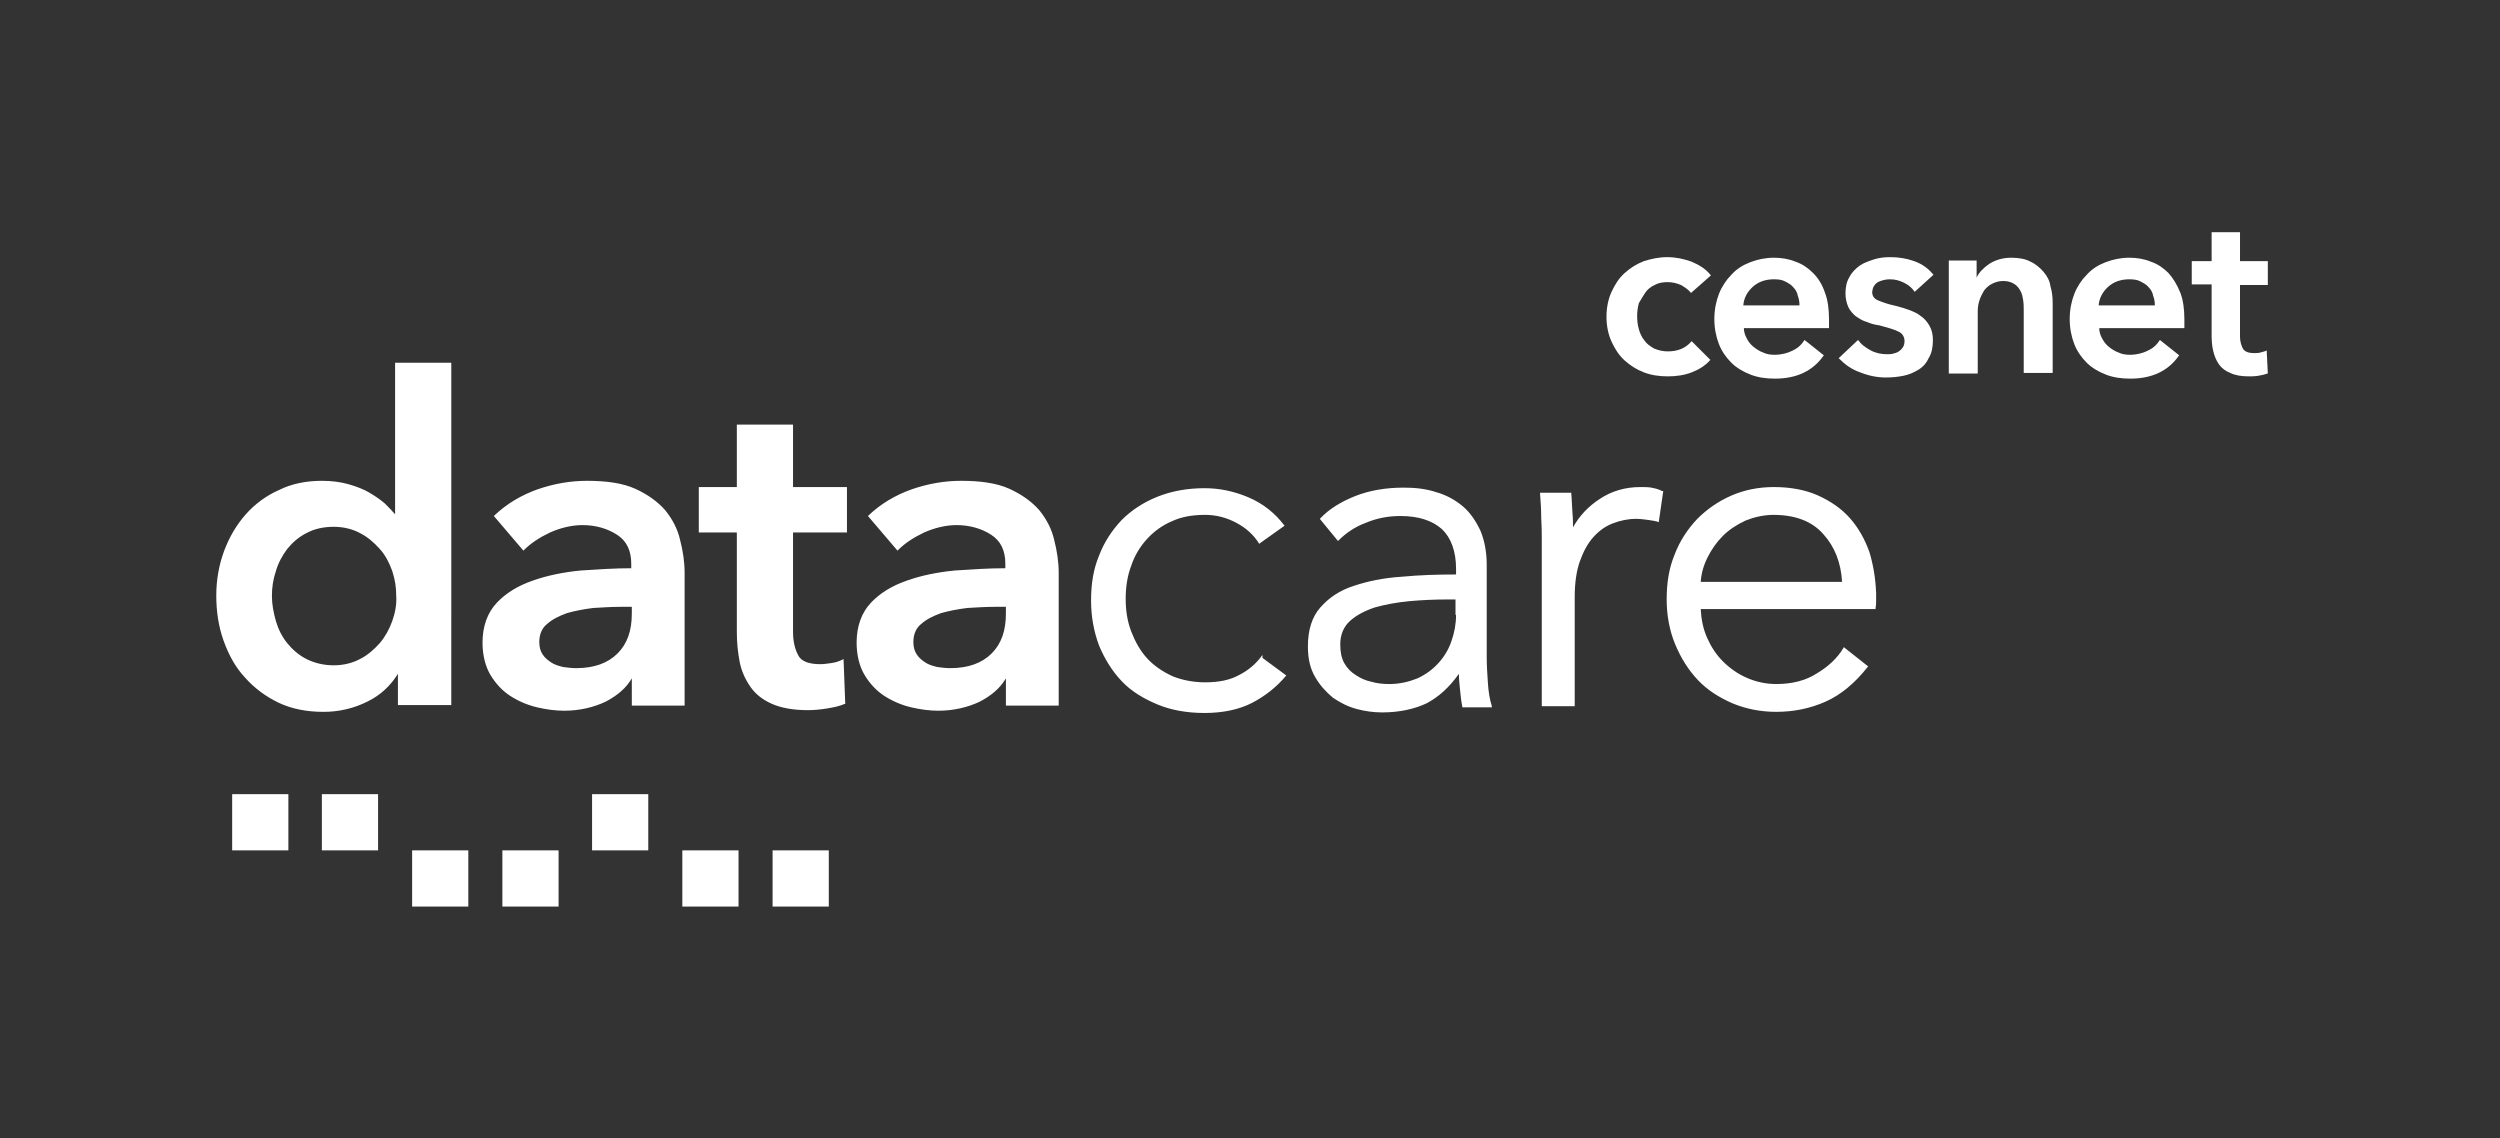 <?xml version="1.0" encoding="utf-8"?>
<!-- Generator: Adobe Illustrator 22.0.1, SVG Export Plug-In . SVG Version: 6.00 Build 0)  -->
<svg version="1.1" xmlns="http://www.w3.org/2000/svg" xmlns:xlink="http://www.w3.org/1999/xlink" x="0px" y="0px"
	 viewBox="0 0 440.4 200.5" style="enable-background:new 0 0 440.4 200.5;" xml:space="preserve">
<rect x="0" y="0" width="440.4" height="200.5" fill="#333333" stroke="none"/>
<style type="text/css">
	.st0{fill:none;}
	.st1{fill:#FFFFFF;}
</style>
<g id="Protection_Zone">
	<rect y="159.7" class="st0" width="40.8" height="40.8"/>
	<rect x="399.6" y="159.7" class="st0" width="40.8" height="40.8"/>
	<rect x="399.6" class="st0" width="40.8" height="40.8"/>
	<rect class="st0" width="40.8" height="40.8"/>
</g>
<g id="datacare">
	<g>
		<polygon class="st1" points="136.1,149.8 136.1,159.7 146,159.7 146,149.8 		"/>
		<polygon class="st1" points="120.2,149.8 120.2,159.7 130.1,159.7 130.1,149.8 		"/>
		<polygon class="st1" points="114.2,149.8 104.3,149.8 104.3,139.9 114.2,139.9 		"/>
		<polygon class="st1" points="88.5,149.8 88.5,159.7 98.4,159.7 98.4,149.8 		"/>
		<polygon class="st1" points="72.6,149.8 72.6,159.7 82.5,159.7 82.5,149.8 		"/>
		<polygon class="st1" points="40.9,139.9 40.9,149.8 50.8,149.8 50.8,139.9 		"/>
		<polygon class="st1" points="66.6,149.8 56.7,149.8 56.7,139.9 66.6,139.9 		"/>
		<g>
			<path class="st1" d="M222.4,115.4l-0.1,0.1c-1,1.4-2.4,2.6-4,3.4c-1.6,0.9-3.6,1.3-6,1.3c-2.1,0-4.1-0.4-5.8-1.1
				c-1.7-0.8-3.2-1.8-4.4-3.1c-1.2-1.3-2.1-2.9-2.8-4.7c-0.7-1.8-1-3.7-1-5.8c0-2.1,0.3-4.1,1-5.9c0.6-1.8,1.6-3.4,2.8-4.7
				c1.2-1.3,2.7-2.4,4.4-3.1c1.7-0.8,3.7-1.1,5.8-1.1c2,0,3.8,0.5,5.5,1.4c1.7,0.9,3,2.1,3.9,3.5l0.1,0.2l4.5-3.2l-0.1-0.1
				c-1.6-2.1-3.7-3.8-6.3-4.9c-2.6-1.1-5.2-1.6-7.7-1.6c-3,0-5.8,0.5-8.3,1.5c-2.5,1-4.6,2.4-6.3,4.1c-1.7,1.8-3.1,3.9-4,6.3
				c-1,2.4-1.4,5-1.4,7.9c0,2.8,0.5,5.5,1.4,7.9c1,2.4,2.3,4.5,4,6.3c1.7,1.8,3.9,3.1,6.3,4.1c2.4,1,5.2,1.5,8.3,1.5
				c3.2,0,6.1-0.6,8.4-1.8c2.3-1.2,4.3-2.8,5.9-4.7l0.1-0.1l-4.2-3.1L222.4,115.4z M256.5,108.3c0,1.6-0.3,3.2-0.8,4.6
				c-0.5,1.5-1.3,2.8-2.3,3.9c-1,1.1-2.2,2-3.7,2.7c-1.5,0.6-3.1,1-5,1c-1,0-2.1-0.1-3.1-0.4c-1-0.2-1.9-0.6-2.8-1.2
				c-0.8-0.5-1.5-1.2-2-2.1c-0.5-0.9-0.7-2-0.7-3.3c0-1.7,0.6-3.1,1.7-4.1c1.1-1,2.6-1.8,4.4-2.4c1.8-0.5,3.9-0.9,6.1-1.1
				c2.2-0.2,4.5-0.3,6.7-0.3h1.4V108.3z M262.1,120.2c-0.1-1.5-0.2-3-0.2-4.4V99.5c0-2.3-0.4-4.3-1.1-6c-0.8-1.7-1.8-3.2-3.1-4.3
				c-1.3-1.1-2.9-2-4.7-2.5c-1.8-0.6-3.7-0.8-5.7-0.8c-3.2,0-6.1,0.5-8.6,1.5c-2.5,1-4.6,2.3-6.1,3.9l-0.1,0.1l3.2,3.9l0.1-0.1
				c1.3-1.3,2.9-2.4,4.8-3.1c1.9-0.8,3.9-1.2,6.1-1.2c3.2,0,5.6,0.8,7.3,2.3c1.6,1.5,2.5,3.9,2.5,7v1c-3.3,0-6.5,0.1-9.6,0.4
				c-3.2,0.2-6,0.8-8.4,1.6c-2.5,0.8-4.4,2.1-5.9,3.8c-1.5,1.7-2.2,4-2.2,6.9c0,2.1,0.4,3.9,1.3,5.4c0.8,1.4,1.9,2.6,3.1,3.6
				c1.3,0.9,2.7,1.6,4.2,2c1.5,0.4,3,0.6,4.5,0.6c3,0,5.7-0.6,7.8-1.6c2.1-1.1,4-2.8,5.7-5.2c0,0.9,0.1,1.8,0.2,2.8
				c0.1,1,0.2,2,0.4,3l0,0.1h5.2l0-0.2C262.4,123.1,262.2,121.8,262.1,120.2 M290.9,85.9c-0.6-0.1-1.2-0.1-1.9-0.1
				c-2.7,0-5.1,0.7-7.2,2.1c-2,1.3-3.6,3-4.7,5c0-0.7,0-1.6-0.1-2.6c-0.1-1.2-0.1-2.3-0.2-3.3l0-0.2h-5.5l0,0.2
				c0.1,1.3,0.2,2.7,0.2,4.3c0.1,1.6,0.1,2.9,0.1,3.9v29.2h5.8v-19.2c0-2.5,0.3-4.6,0.9-6.3c0.6-1.7,1.4-3.2,2.4-4.3
				c1-1.1,2.1-1.9,3.4-2.4c1.3-0.5,2.7-0.8,4.1-0.8c0.7,0,1.5,0.1,2.2,0.2c0.7,0.1,1.3,0.2,1.6,0.3l0.2,0.1l0.8-5.5l-0.2,0
				C292,86.1,291.4,86,290.9,85.9 M177.2,108.1c0,3-0.8,5.3-2.5,7c-1.7,1.7-4.1,2.6-7.3,2.6c-0.8,0-1.6-0.1-2.3-0.2
				c-0.8-0.2-1.5-0.4-2.1-0.8c-0.6-0.4-1.1-0.8-1.5-1.4c-0.4-0.6-0.6-1.3-0.6-2.2c0-1.4,0.5-2.5,1.4-3.2c0.9-0.8,2.1-1.4,3.5-1.9
				c1.4-0.4,3-0.7,4.6-0.9c1.7-0.1,3.3-0.2,4.8-0.2h2V108.1z M183.1,89.9c-1.3-1.5-3.1-2.8-5.3-3.8c-2.2-1-5.1-1.4-8.5-1.4
				c-2.9,0-5.8,0.5-8.7,1.5c-2.8,1-5.4,2.5-7.6,4.6l-0.1,0.1l5.2,6.1l0.1-0.1c1.2-1.2,2.7-2.2,4.6-3.1c1.8-0.8,3.8-1.3,5.7-1.3
				c2.3,0,4.4,0.6,6.1,1.7c1.7,1.1,2.5,2.8,2.5,5.1v0.8c-2.9,0-5.9,0.2-8.9,0.4c-3.1,0.3-6,0.9-8.5,1.8c-2.6,0.9-4.7,2.2-6.3,3.9
				c-1.6,1.7-2.5,4.1-2.5,7c0,2.2,0.5,4.2,1.4,5.7c0.9,1.5,2.1,2.8,3.5,3.7c1.4,0.9,3,1.6,4.7,2c1.7,0.4,3.3,0.6,4.8,0.6
				c2.7,0,5.2-0.6,7.3-1.6c2.1-1.1,3.6-2.4,4.6-4.1v4.8h9.3v-23.4c0-1.9-0.3-3.9-0.8-5.8C185.3,93.3,184.4,91.5,183.1,89.9
				 M299.6,102.5c0.1-1.5,0.5-2.9,1.2-4.3c0.7-1.4,1.6-2.7,2.7-3.8c1.1-1.1,2.5-2,4-2.7c1.5-0.6,3.2-1,4.9-1c3.8,0,6.8,1.1,8.8,3.4
				c2,2.2,3.1,5,3.3,8.4H299.6z M329.3,97.2c-0.8-2.2-1.9-4.2-3.4-5.9c-1.5-1.7-3.4-3-5.6-4c-2.2-1-4.9-1.5-7.8-1.5
				c-2.7,0-5.2,0.5-7.5,1.5c-2.3,1-4.3,2.4-6,4.1c-1.7,1.8-3.1,3.9-4,6.3c-1,2.4-1.4,5-1.4,7.9c0,2.8,0.5,5.5,1.5,7.9
				c1,2.4,2.3,4.5,4,6.3c1.7,1.8,3.8,3.1,6.1,4.1c2.4,1,5,1.5,7.7,1.5c3.1,0,6-0.6,8.7-1.8c2.7-1.2,5.2-3.3,7.4-6.1l0.1-0.1
				l-4.3-3.4l-0.1,0.2c-1,1.7-2.6,3.2-4.6,4.4c-2,1.3-4.4,1.9-7.2,1.9c-1.9,0-3.6-0.4-5.2-1.1c-1.6-0.7-3-1.7-4.2-2.9
				c-1.2-1.2-2.1-2.6-2.8-4.2c-0.7-1.6-1-3.2-1.1-5h30.8l0-0.2c0.1-0.5,0.1-0.9,0.1-1.4v-1.2C330.4,101.9,330,99.5,329.3,97.2
				 M139.5,74.8h-9.7v11h-6.7v8h6.7v17.6c0,1.9,0.2,3.6,0.5,5.2c0.3,1.6,1,3.1,1.9,4.4c0.9,1.3,2.2,2.3,3.8,3
				c1.6,0.7,3.7,1.1,6.3,1.1c1.1,0,2.2-0.1,3.4-0.3c1.2-0.2,2.2-0.4,3.1-0.8l0.1,0l-0.3-7.9l-0.2,0.1c-0.6,0.3-1.2,0.5-1.9,0.6
				c-0.7,0.1-1.4,0.2-2,0.2c-2,0-3.4-0.5-3.9-1.6c-0.6-1.1-0.9-2.5-0.9-4.1V93.8h9.5v-8h-9.5V74.8z M69.1,109.4
				c-0.5,1.4-1.2,2.7-2.2,3.9c-1,1.1-2.1,2.1-3.5,2.8c-1.3,0.7-2.9,1.1-4.6,1.1c-1.8,0-3.4-0.4-4.8-1.1c-1.4-0.7-2.5-1.7-3.4-2.8
				c-0.9-1.1-1.6-2.5-2-3.9s-0.7-2.9-0.7-4.4c0-1.5,0.2-2.9,0.7-4.4c0.4-1.4,1.1-2.7,2-3.9c0.9-1.1,2-2.1,3.4-2.8
				c1.3-0.7,2.9-1.1,4.8-1.1c1.7,0,3.3,0.4,4.6,1.1c1.4,0.7,2.5,1.7,3.5,2.8c1,1.1,1.7,2.5,2.2,3.9c0.5,1.5,0.7,2.9,0.7,4.4
				C69.9,106.5,69.6,108,69.1,109.4 M69.6,90.6c-0.5-0.6-1.1-1.2-1.8-1.9c-0.8-0.7-1.7-1.3-2.7-1.9c-1-0.6-2.3-1.1-3.7-1.5
				c-1.4-0.4-3-0.6-4.7-0.6c-2.7,0-5.3,0.5-7.5,1.6c-2.3,1-4.3,2.5-5.9,4.3c-1.6,1.8-2.9,4-3.8,6.4c-0.9,2.4-1.4,5.1-1.4,7.9
				c0,2.8,0.4,5.5,1.3,8c0.9,2.5,2.1,4.7,3.8,6.5c1.6,1.8,3.6,3.3,5.9,4.4c2.3,1.1,5,1.6,7.9,1.6c2.7,0,5.3-0.6,7.7-1.8
				c2.3-1.1,4.1-2.8,5.4-4.9v5.5h9.4V63.9h-9.9V90.6z M111.3,108.1c0,3-0.8,5.3-2.5,7c-1.7,1.7-4.1,2.6-7.3,2.6
				c-0.8,0-1.6-0.1-2.3-0.2c-0.8-0.2-1.5-0.4-2.1-0.8c-0.6-0.4-1.1-0.8-1.5-1.4c-0.4-0.6-0.6-1.3-0.6-2.2c0-1.4,0.5-2.5,1.4-3.2
				c0.9-0.8,2.1-1.4,3.5-1.9c1.4-0.4,3-0.7,4.6-0.9c1.7-0.1,3.3-0.2,4.8-0.2h2V108.1z M117.2,89.9c-1.3-1.5-3.1-2.8-5.3-3.8
				c-2.2-1-5.1-1.4-8.5-1.4c-2.9,0-5.8,0.5-8.7,1.5c-2.8,1-5.4,2.5-7.6,4.6l-0.1,0.1l5.2,6.1l0.1-0.1c1.2-1.2,2.7-2.2,4.6-3.1
				c1.8-0.8,3.8-1.3,5.7-1.3c2.3,0,4.4,0.6,6.1,1.7c1.7,1.1,2.5,2.8,2.5,5.1v0.8c-2.9,0-5.9,0.2-8.9,0.4c-3.1,0.3-6,0.9-8.5,1.8
				c-2.6,0.9-4.7,2.2-6.3,3.9c-1.6,1.7-2.5,4.1-2.5,7c0,2.2,0.5,4.2,1.4,5.7c0.9,1.5,2.1,2.8,3.5,3.7c1.4,0.9,3,1.6,4.7,2
				c1.7,0.4,3.3,0.6,4.8,0.6c2.7,0,5.2-0.6,7.3-1.6c2.1-1.1,3.6-2.4,4.6-4.1v4.8h9.3v-23.4c0-1.9-0.3-3.9-0.8-5.8
				C119.4,93.3,118.5,91.5,117.2,89.9"/>
			<path class="st1" d="M399.5,50.1v-4.1h-4.9v-5.1h-5l0,5.1h-3.5v4.1h3.5v9.1c0,1,0.1,1.9,0.3,2.7c0.2,0.8,0.5,1.6,1,2.3
				c0.5,0.7,1.2,1.2,2,1.5c0.8,0.4,1.9,0.6,3.2,0.6c0.5,0,1.1,0,1.7-0.1s1.1-0.2,1.6-0.4l0.1,0l-0.2-4.1l-0.1,0.1
				c-0.3,0.1-0.6,0.2-1,0.3c-0.4,0.1-0.7,0.1-1.1,0.1c-1.1,0-1.7-0.3-2-0.8c-0.3-0.6-0.5-1.3-0.5-2.1v-9.1H399.5z"/>
			<path class="st1" d="M307.1,53.8c0.1-1.3,0.7-2.4,1.7-3.3c1-0.9,2.3-1.3,3.7-1.3c0.8,0,1.5,0.1,2,0.4c0.6,0.3,1.1,0.6,1.4,1
				c0.4,0.4,0.7,0.9,0.8,1.5c0.2,0.5,0.3,1.1,0.3,1.7H307.1z M319.4,48.1c-0.9-0.9-1.9-1.6-3.1-2c-1.2-0.5-2.5-0.7-3.8-0.7
				c-1.5,0-2.9,0.3-4.2,0.8c-1.3,0.5-2.4,1.2-3.3,2.2c-0.9,0.9-1.7,2.1-2.2,3.4c-0.5,1.3-0.8,2.8-0.8,4.4c0,1.6,0.3,3.1,0.8,4.4
				c0.5,1.3,1.3,2.4,2.2,3.3c0.9,0.9,2.1,1.6,3.4,2.1c1.3,0.5,2.7,0.7,4.3,0.7c3.7,0,6.6-1.3,8.5-4l0.1-0.1l-3.4-2.7l-0.1,0.1
				c-0.5,0.8-1.2,1.4-2.1,1.8c-0.8,0.4-1.9,0.7-3.1,0.7c-0.7,0-1.4-0.1-2-0.4c-0.6-0.2-1.2-0.6-1.7-1c-0.5-0.4-0.9-0.9-1.2-1.5
				c-0.3-0.5-0.5-1.2-0.5-1.8h15l0-0.1c0-0.2,0-0.4,0-0.7v-0.7c0-1.8-0.2-3.4-0.7-4.7C321,50.1,320.3,49,319.4,48.1"/>
			<path class="st1" d="M289.8,51.6c0.4-0.6,1-1.1,1.7-1.4c0.7-0.4,1.5-0.5,2.3-0.5c0.8,0,1.6,0.2,2.3,0.5c0.7,0.4,1.3,0.8,1.7,1.3
				l0.1,0.1l3.4-3l0.1-0.1l-0.1-0.1c-0.8-1-1.9-1.7-3.3-2.3c-1.4-0.5-2.8-0.8-4.3-0.8c-1.5,0-2.8,0.3-4.1,0.7
				c-1.3,0.5-2.4,1.2-3.4,2.1c-1,0.9-1.7,2-2.3,3.3c-0.6,1.3-0.9,2.8-0.9,4.4c0,1.6,0.3,3.1,0.9,4.4c0.6,1.3,1.3,2.4,2.3,3.3
				c1,0.9,2.1,1.6,3.4,2.1c1.3,0.5,2.7,0.7,4.2,0.7c1.5,0,2.9-0.2,4.2-0.7c1.3-0.5,2.4-1.2,3.2-2.1l0.1-0.1l-3.2-3.2l-0.1-0.1
				l-0.1,0.1c-0.5,0.6-1.1,1-1.8,1.3c-0.8,0.3-1.5,0.4-2.3,0.4c-0.9,0-1.7-0.2-2.4-0.5c-0.7-0.4-1.3-0.8-1.7-1.4
				c-0.5-0.6-0.8-1.3-1-2c-0.2-0.7-0.3-1.5-0.3-2.3c0-0.8,0.1-1.5,0.3-2.3C289,52.9,289.4,52.2,289.8,51.6"/>
			<path class="st1" d="M360,47.9c-0.6-0.7-1.4-1.4-2.3-1.8c-0.9-0.5-2.1-0.7-3.4-0.7c-1.5,0-2.8,0.4-3.9,1.1
				c-1,0.7-1.8,1.5-2.2,2.4v-3h-4.9v19.9h5.1v-11c0-0.6,0.1-1.3,0.3-1.9c0.2-0.6,0.5-1.2,0.8-1.7c0.4-0.5,0.8-0.9,1.4-1.2
				c0.6-0.3,1.2-0.5,2-0.5c0.8,0,1.4,0.2,1.9,0.5c0.5,0.3,0.8,0.7,1.1,1.2c0.3,0.5,0.4,1.1,0.5,1.7c0.1,0.6,0.1,1.2,0.1,1.8v11h5.1
				V53.4c0-1-0.1-2-0.4-3C361.1,49.5,360.6,48.6,360,47.9"/>
			<path class="st1" d="M330.8,49.7c0.6-0.3,1.4-0.5,2.1-0.5c0.9,0,1.7,0.2,2.5,0.6c0.8,0.4,1.4,0.9,1.8,1.5l0.1,0.1l3.3-3l-0.1-0.1
				c-0.8-1-1.9-1.8-3.3-2.3c-1.4-0.5-2.8-0.7-4.2-0.7c-1,0-2,0.1-2.9,0.4c-0.9,0.3-1.8,0.6-2.5,1.1c-0.7,0.5-1.4,1.2-1.8,2
				c-0.5,0.8-0.7,1.8-0.7,2.9c0,0.9,0.2,1.7,0.5,2.4c0.3,0.6,0.8,1.2,1.3,1.6c0.6,0.4,1.2,0.8,1.9,1c0.7,0.3,1.4,0.5,2.2,0.6
				c1.5,0.4,2.6,0.7,3.4,1.1c0.7,0.3,1.1,0.9,1.1,1.7c0,0.4-0.1,0.8-0.3,1.1c-0.2,0.3-0.4,0.5-0.7,0.7c-0.3,0.2-0.6,0.3-1,0.4
				c-0.4,0.1-0.7,0.1-1.1,0.1c-1,0-2-0.2-2.9-0.7c-0.9-0.5-1.6-1-2.1-1.7l-0.1-0.1l-3.4,3.2l0.1,0.1c1,1,2.2,1.9,3.7,2.4
				c1.5,0.6,3,0.9,4.5,0.9c1.1,0,2.1-0.1,3.1-0.3c1-0.2,1.9-0.6,2.7-1.1c0.8-0.5,1.4-1.2,1.8-2.1c0.5-0.8,0.7-1.9,0.7-3.1
				c0-1-0.2-1.8-0.6-2.5c-0.4-0.7-0.9-1.3-1.5-1.7c-0.6-0.5-1.3-0.8-2.1-1.1c-0.8-0.3-1.5-0.5-2.3-0.7c-1.4-0.3-2.5-0.7-3.2-1
				c-0.7-0.3-1-0.8-1-1.5C329.9,50.6,330.2,50.1,330.8,49.7"/>
			<path class="st1" d="M369.7,53.8c0.1-1.3,0.7-2.4,1.7-3.3c1-0.9,2.3-1.3,3.7-1.3c0.8,0,1.5,0.1,2,0.4c0.6,0.3,1.1,0.6,1.4,1
				c0.4,0.4,0.7,0.9,0.8,1.5c0.2,0.5,0.3,1.1,0.3,1.7H369.7z M382,48.1c-0.9-0.9-1.9-1.6-3.1-2c-1.2-0.5-2.5-0.7-3.8-0.7
				c-1.5,0-2.9,0.3-4.2,0.8c-1.3,0.5-2.4,1.2-3.3,2.2c-0.9,0.9-1.7,2.1-2.2,3.4c-0.5,1.3-0.8,2.8-0.8,4.4c0,1.6,0.3,3.1,0.8,4.4
				c0.5,1.3,1.3,2.4,2.2,3.3c0.9,0.9,2.1,1.6,3.4,2.1c1.3,0.5,2.7,0.7,4.3,0.7c3.7,0,6.6-1.3,8.5-4l0.1-0.1l-3.4-2.7l-0.1,0.1
				c-0.5,0.8-1.2,1.4-2.1,1.8c-0.8,0.4-1.9,0.7-3.1,0.7c-0.7,0-1.4-0.1-2-0.4c-0.6-0.2-1.2-0.6-1.7-1c-0.5-0.4-0.9-0.9-1.2-1.5
				c-0.3-0.5-0.5-1.2-0.5-1.8h15l0-0.1c0-0.2,0-0.4,0-0.7v-0.7c0-1.8-0.2-3.4-0.7-4.7C383.5,50.1,382.8,49,382,48.1"/>
		</g>
	</g>
	<g>
	</g>
	<g>
	</g>
	<g>
	</g>
	<g>
	</g>
	<g>
	</g>
	<g>
	</g>
</g>
</svg>
